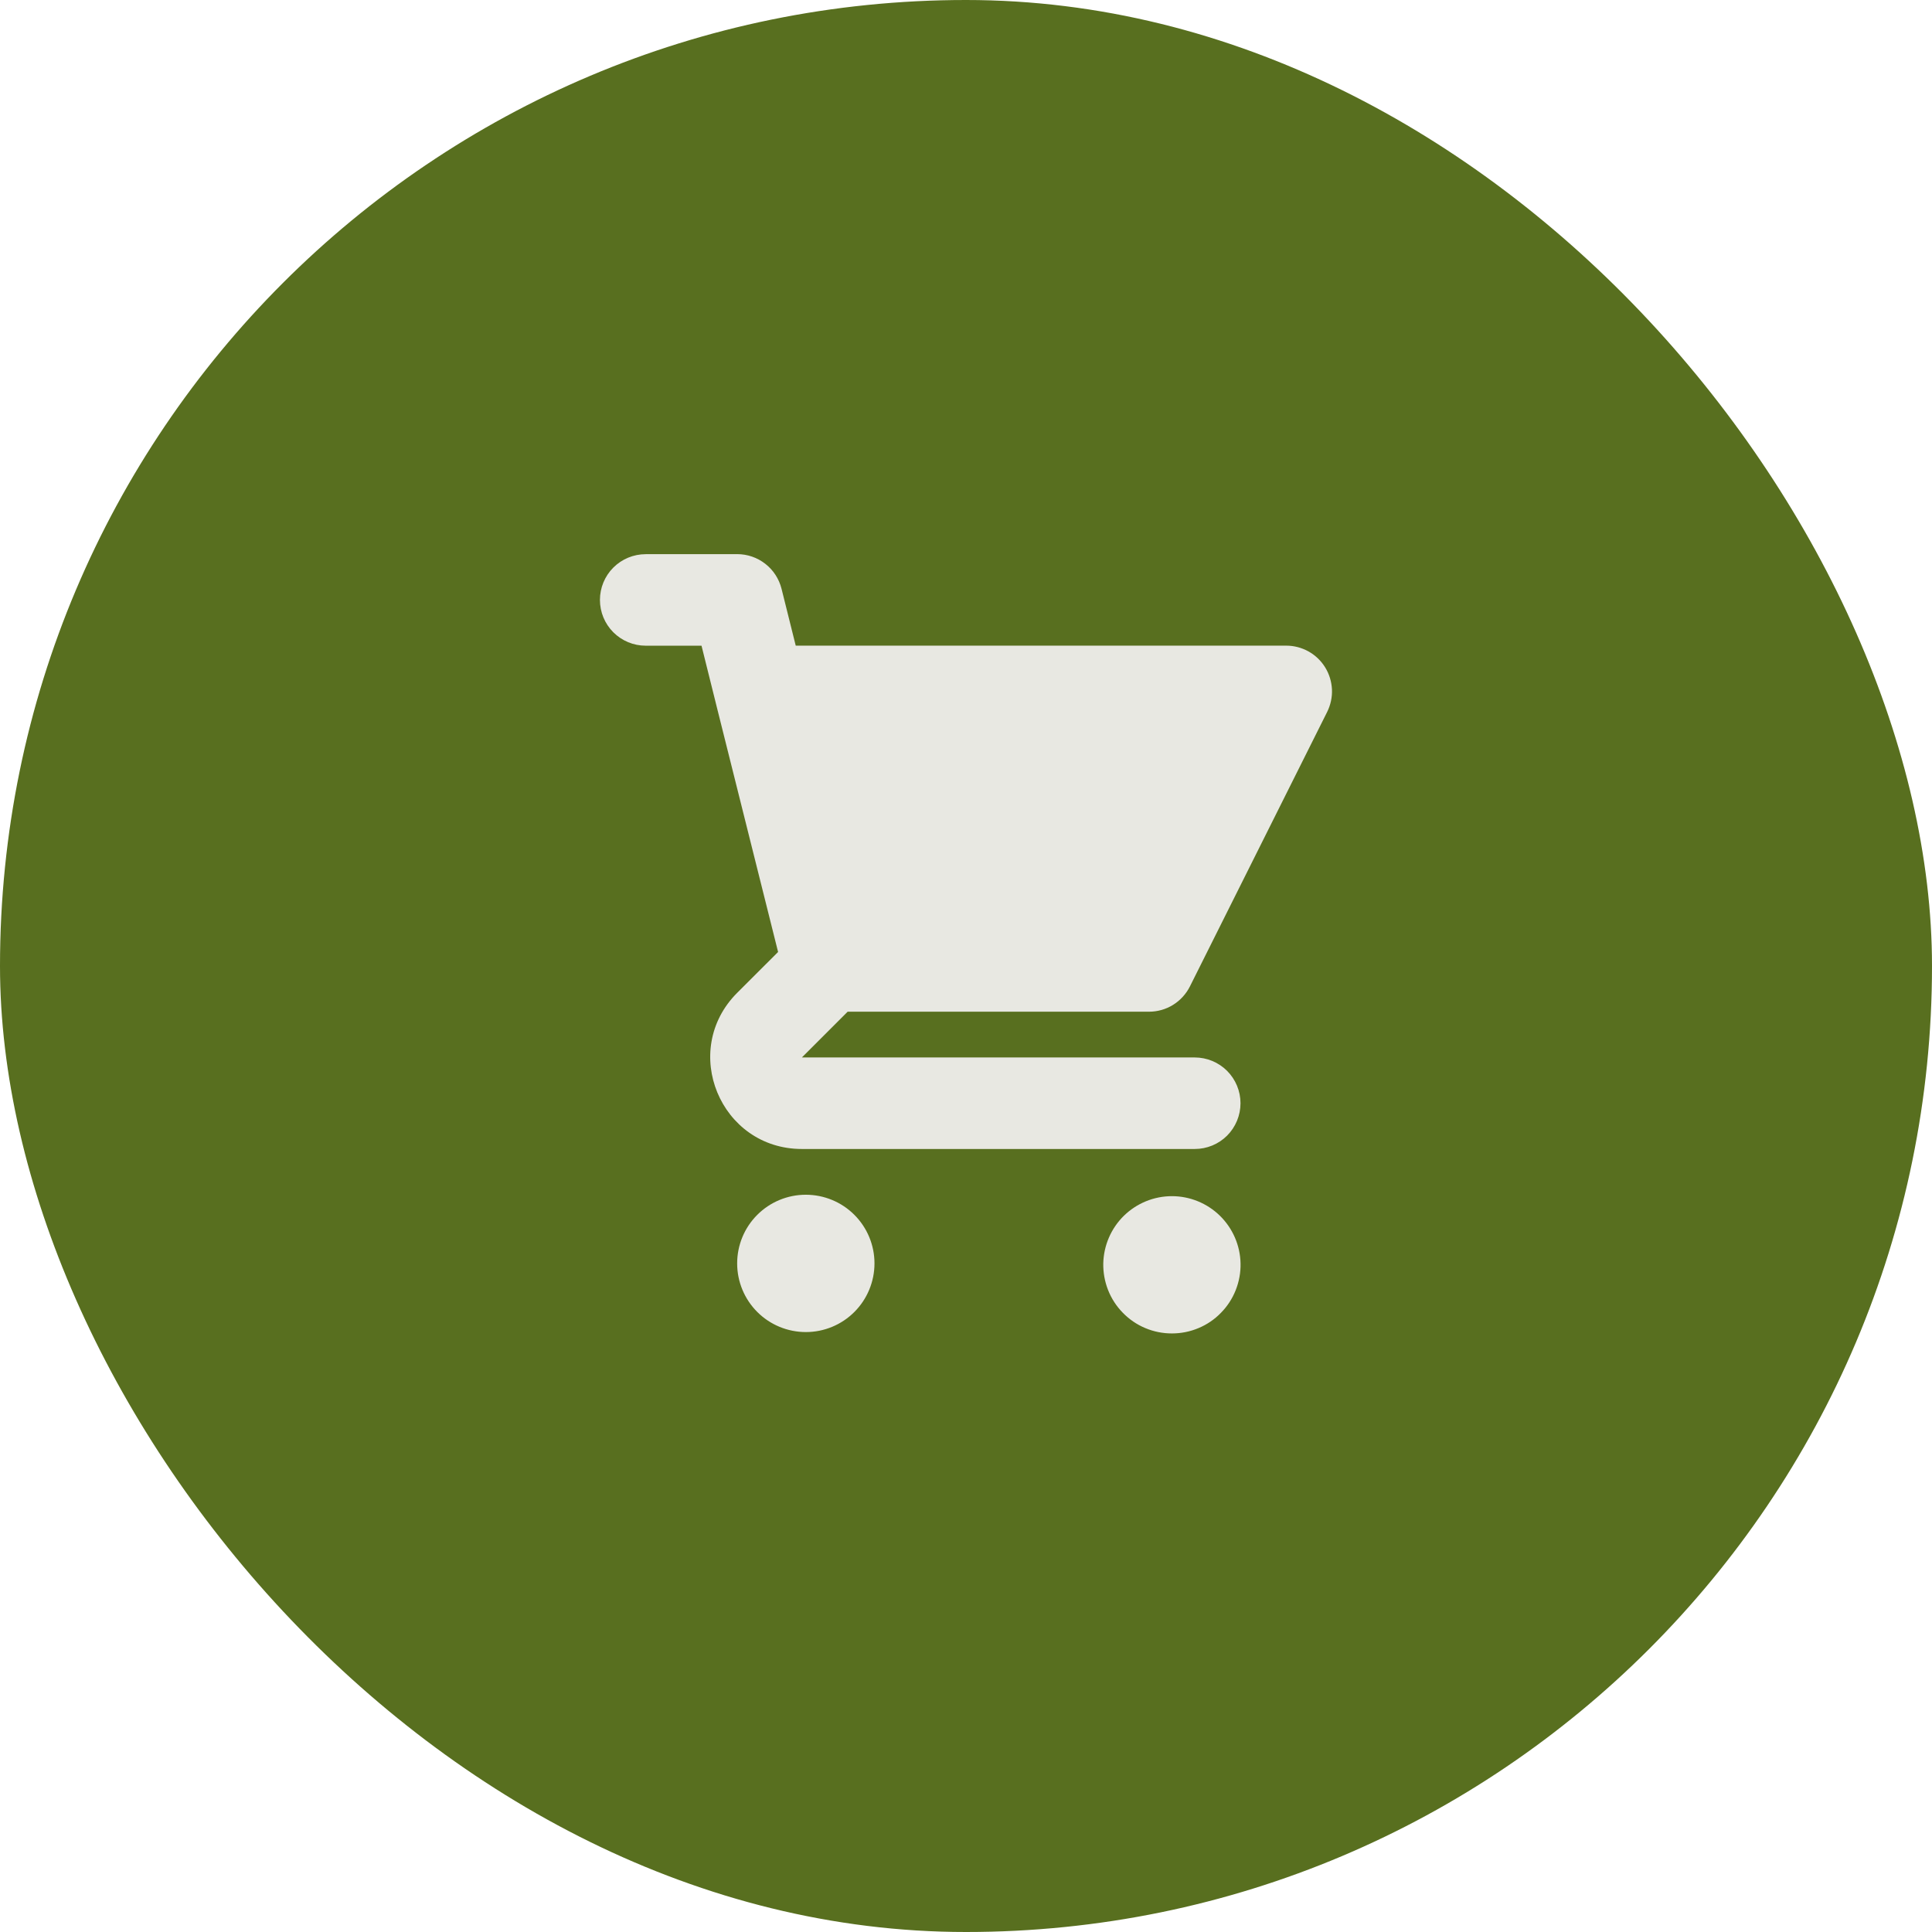 <svg width="38" height="38" viewBox="0 0 38 38" fill="none" xmlns="http://www.w3.org/2000/svg">
<rect width="38" height="38" rx="19" fill="#586F1F"/>
<path d="M12.7 10.9C12.461 10.9 12.232 10.995 12.063 11.164C11.895 11.332 11.8 11.561 11.8 11.8C11.8 12.039 11.895 12.268 12.063 12.436C12.232 12.605 12.461 12.7 12.7 12.7H13.798L14.072 13.8L14.081 13.837L15.304 18.724L14.5 19.527C13.366 20.661 14.168 22.599 15.772 22.599H23.499C23.738 22.599 23.967 22.505 24.136 22.336C24.304 22.167 24.399 21.938 24.399 21.699C24.399 21.461 24.304 21.232 24.136 21.063C23.967 20.894 23.738 20.799 23.499 20.799H15.772L16.672 19.899H22.599C22.766 19.899 22.93 19.853 23.072 19.765C23.214 19.677 23.329 19.551 23.404 19.402L26.104 14.002C26.172 13.864 26.205 13.712 26.198 13.559C26.19 13.406 26.145 13.257 26.064 13.126C25.984 12.996 25.871 12.888 25.737 12.813C25.603 12.739 25.453 12.699 25.299 12.699H15.651L15.372 11.581C15.323 11.386 15.211 11.213 15.053 11.09C14.895 10.966 14.7 10.899 14.499 10.899H12.699L12.7 10.9ZM24.4 24.85C24.404 25.03 24.371 25.208 24.305 25.375C24.239 25.542 24.14 25.694 24.014 25.822C23.889 25.951 23.739 26.053 23.573 26.122C23.407 26.192 23.23 26.227 23.05 26.227C22.87 26.227 22.693 26.192 22.527 26.122C22.361 26.053 22.212 25.951 22.086 25.822C21.96 25.694 21.861 25.542 21.795 25.375C21.729 25.208 21.697 25.03 21.7 24.85C21.708 24.497 21.853 24.16 22.105 23.913C22.358 23.666 22.697 23.527 23.05 23.527C23.403 23.527 23.743 23.666 23.995 23.913C24.247 24.16 24.393 24.497 24.4 24.85ZM15.85 26.2C16.208 26.2 16.552 26.058 16.805 25.804C17.058 25.551 17.2 25.207 17.2 24.849C17.2 24.491 17.058 24.148 16.804 23.894C16.551 23.641 16.207 23.499 15.849 23.499C15.491 23.499 15.148 23.641 14.894 23.895C14.641 24.148 14.499 24.491 14.499 24.85C14.499 25.208 14.641 25.551 14.895 25.805C15.148 26.058 15.492 26.2 15.85 26.2Z" fill="#E8E8E2"/>
</svg>
